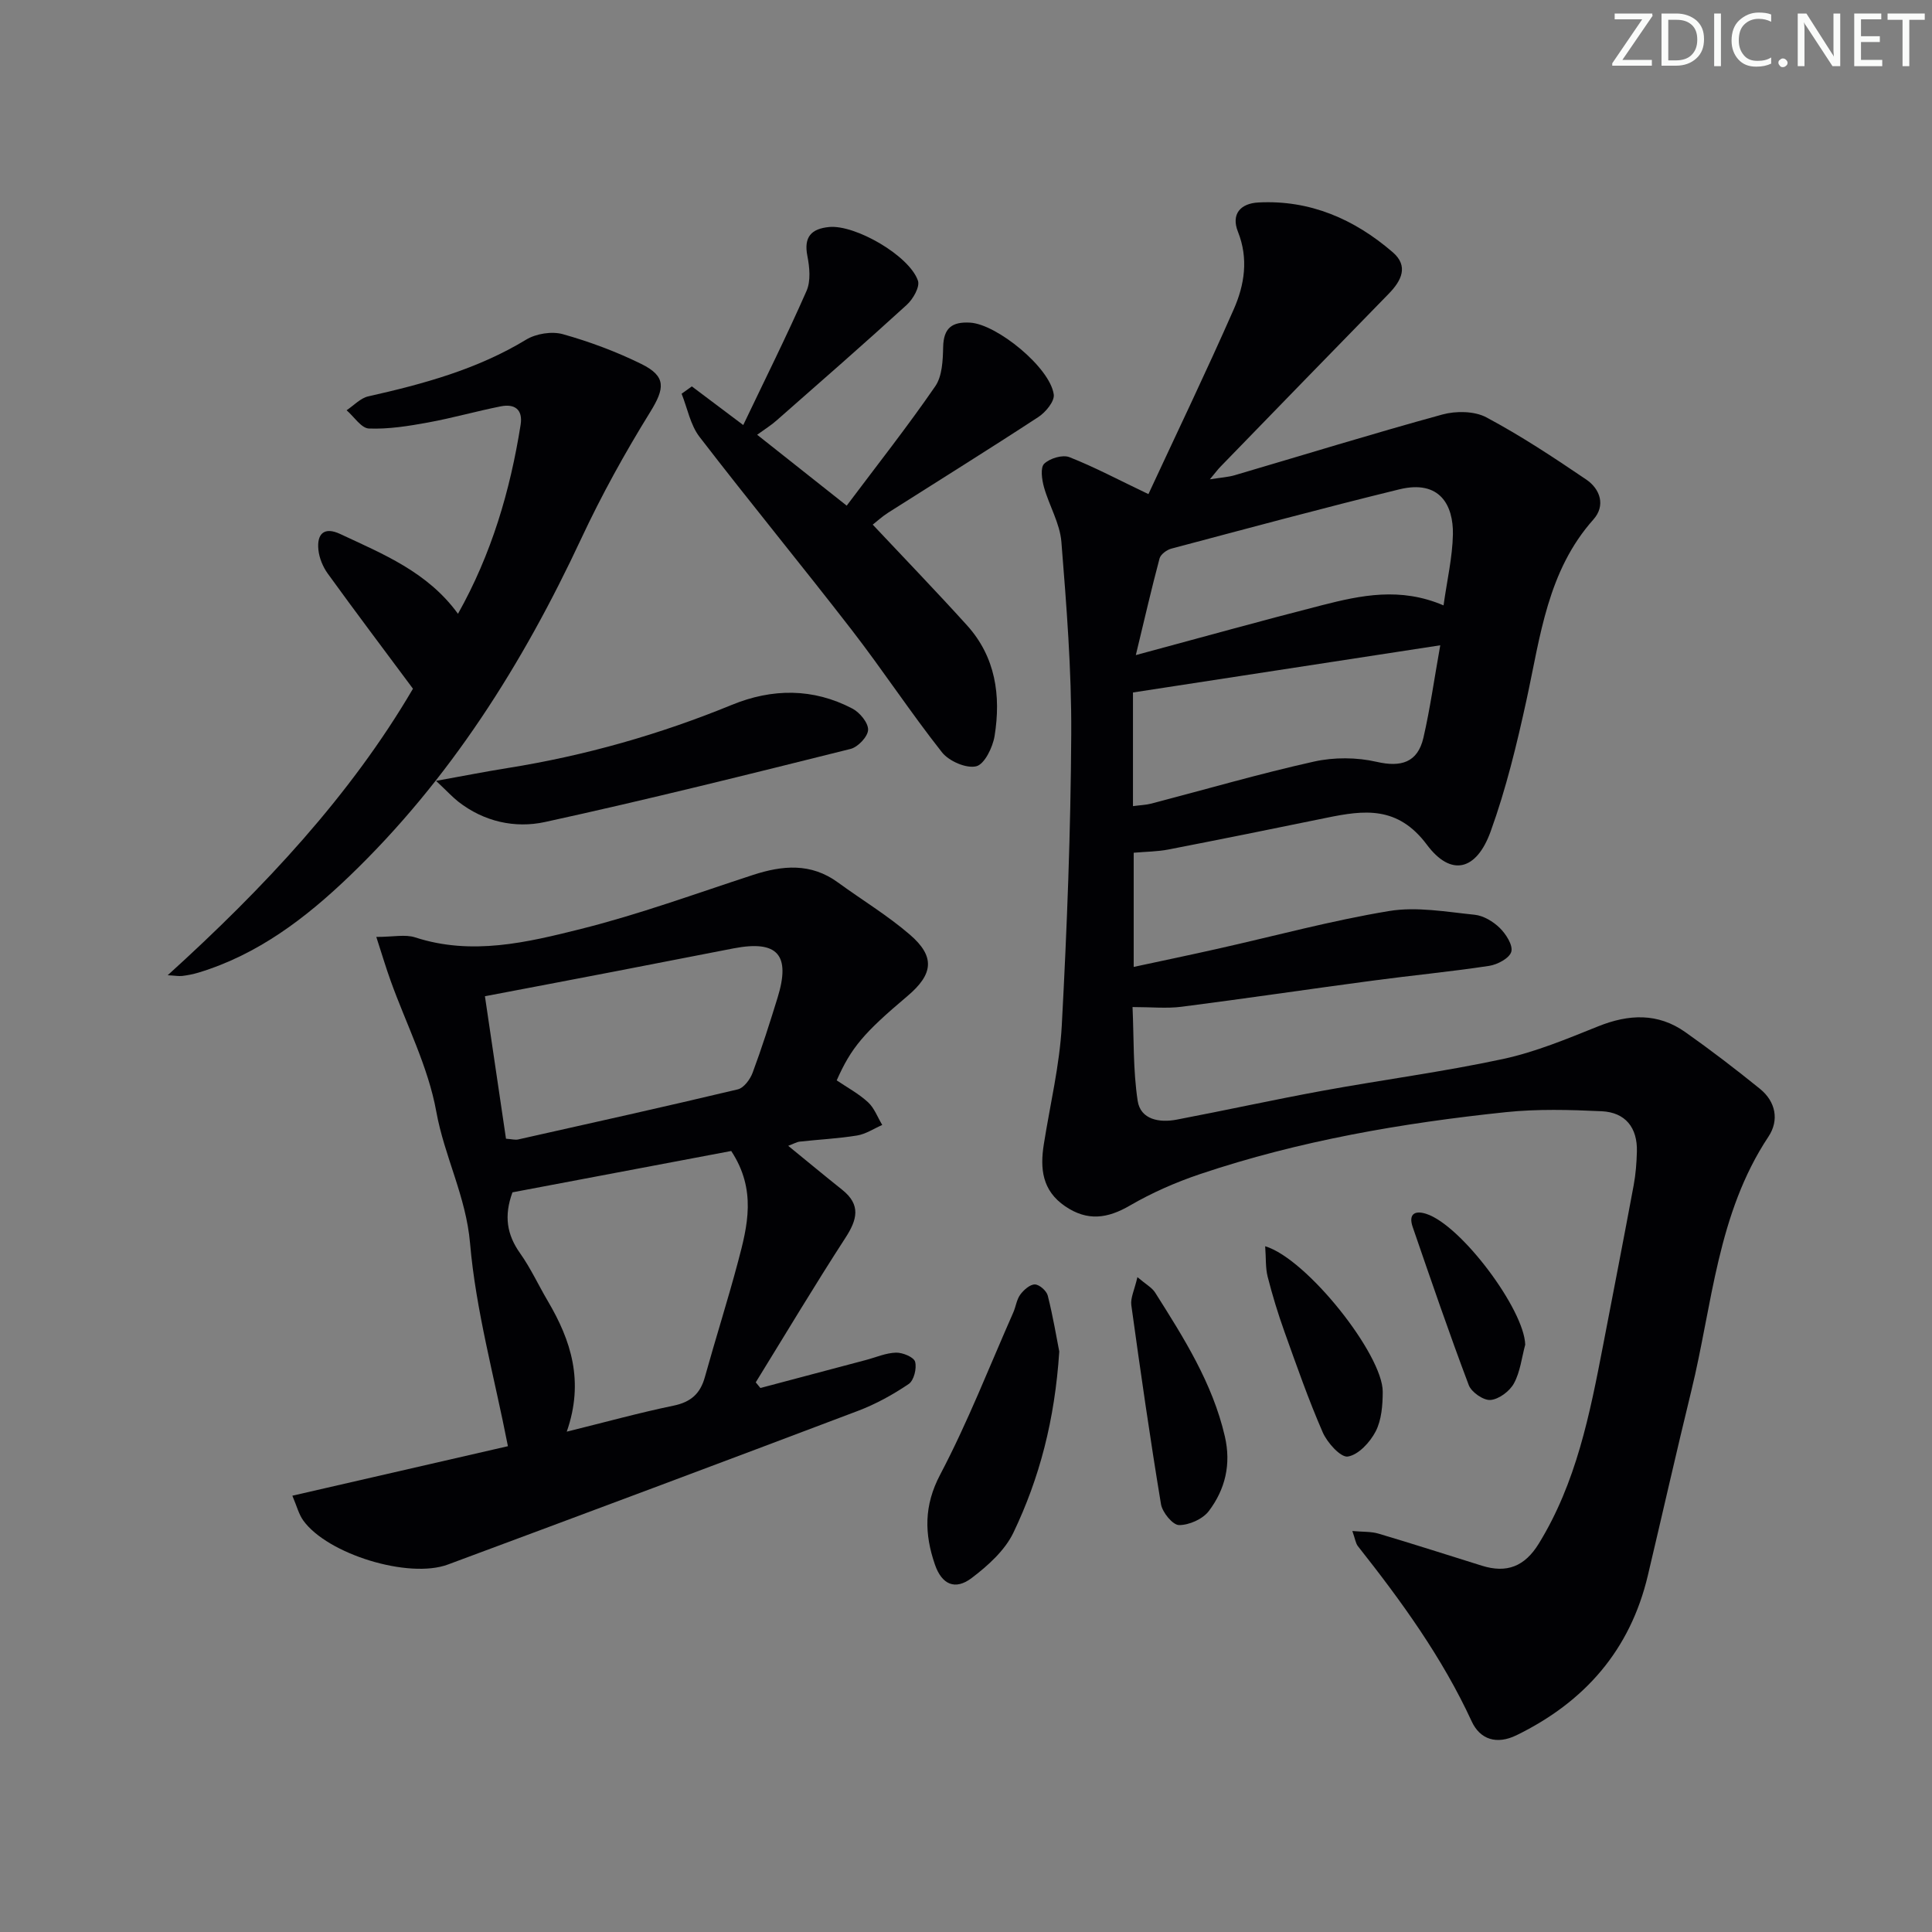 <svg enable-background="new 0 0 400 400" viewBox="0 0 400 400" xmlns="http://www.w3.org/2000/svg"><rect x="0" y="0" width="400" height="400" fill="#808080" stroke="none"/><path d="m342.2 3.2-6.3 9.2h6.1v1.2h-8.2v-.5l6.2-9.1h-5.7v-1.2h7.8v.4z" fill="#fafbfa"/><path d="m344 13.7v-10.9h3.1c1.6 0 3 .5 4.1 1.4 1.1 1 1.6 2.2 1.6 3.9s-.5 3-1.6 4-2.5 1.5-4.2 1.5h-3zm1.4-9.6v8.4h1.6c1.4 0 2.5-.4 3.2-1.1.8-.8 1.2-1.8 1.2-3.2s-.4-2.4-1.2-3.1-1.8-1-3.1-1z" fill="#fafbfa"/><path d="m356.3 2.8v10.9h-1.4v-10.9z" fill="#fafbfa"/><path d="m366.6 13.2c-.8.4-1.8.6-3 .6-1.6 0-2.8-.5-3.7-1.5s-1.4-2.3-1.4-3.9c0-1.7.5-3.2 1.6-4.2s2.4-1.6 4-1.6c1 0 1.9.1 2.6.4v1.5c-.8-.4-1.6-.6-2.6-.6-1.2 0-2.2.4-3 1.2s-1.1 1.9-1.1 3.3c0 1.3.4 2.3 1.1 3.1s1.6 1.1 2.8 1.1c1.1 0 2-.2 2.8-.7v1.3z" fill="#fafbfa"/><path d="m368.2 13c0-.3.1-.5.3-.6.2-.2.4-.3.6-.3.3 0 .5.1.7.3s.3.4.3.6-.1.5-.3.6c-.2.2-.4.3-.7.3s-.5-.1-.6-.3c-.2-.2-.3-.4-.3-.6z" fill="#fafbfa"/><path d="m381.1 13.7h-1.7l-5.5-8.4c-.2-.2-.3-.5-.4-.7 0 .2.1.8.1 1.5v7.6h-1.4v-10.9h1.8l5.3 8.3c.3.4.4.6.4.8 0-.3-.1-.8-.1-1.6v-7.5h1.4v10.9z" fill="#fafbfa"/><path d="m389.7 13.7h-5.8v-10.9h5.6v1.2h-4.2v3.5h3.9v1.2h-3.9v3.7h4.4z" fill="#fafbfa"/><path d="m398.4 4.1h-3.1v9.6h-1.4v-9.6h-3.1v-1.3h7.7v1.3z" fill="#fafbfa"/><g fill="#010104"><path d="m237.77 102.3c5.75-12.39 11.94-25.25 17.68-38.3 2.21-5.03 3.07-10.45.86-16-1.48-3.71.55-5.89 4.23-6.08 10.71-.56 19.88 3.46 27.82 10.31 3.3 2.85 1.83 5.86-.84 8.59-11.64 11.9-23.22 23.85-34.82 35.79-.55.56-1.02 1.2-2.21 2.63 2.39-.38 3.81-.46 5.14-.85 14.33-4.21 28.6-8.62 43-12.57 2.81-.77 6.62-.73 9.09.58 7.16 3.82 13.97 8.32 20.69 12.88 2.92 1.98 4.04 5.41 1.49 8.27-9.52 10.69-10.98 24.18-13.84 37.31-2.01 9.21-4.24 18.45-7.44 27.29-2.93 8.11-8.2 9.43-13.19 2.75-6.04-8.09-12.97-7.2-20.86-5.57-10.88 2.24-21.76 4.43-32.66 6.55-2.25.44-4.59.44-7.19.67v23.64c5.93-1.28 11.67-2.47 17.4-3.76 11.82-2.65 23.54-5.84 35.47-7.81 5.72-.95 11.83.17 17.72.77 1.83.19 3.84 1.4 5.2 2.73 1.28 1.26 2.76 3.56 2.39 4.92-.36 1.33-2.86 2.67-4.58 2.93-8.04 1.22-16.15 1.99-24.22 3.07-13.17 1.76-26.31 3.71-39.49 5.4-3.07.39-6.23.06-10.13.06.29 6.38.09 12.98 1.06 19.4.59 3.92 4.52 4.59 8.07 3.91 10.1-1.92 20.15-4.14 30.27-5.99 12.41-2.27 24.95-3.91 37.27-6.56 6.76-1.45 13.29-4.18 19.74-6.77 6.33-2.54 12.35-2.81 18.02 1.19 5.29 3.73 10.44 7.68 15.47 11.75 3.28 2.66 4.01 6.51 1.76 9.9-10.6 15.96-11.61 34.77-15.96 52.58-3.11 12.73-5.99 25.52-9.01 38.27-3.66 15.46-13.07 26.18-27.19 33.08-4.12 2.01-7.55.88-9.28-2.86-6.11-13.26-14.58-24.92-23.56-36.28-.48-.61-.57-1.52-1.15-3.14 2.16.2 3.89.08 5.44.55 7.15 2.12 14.25 4.41 21.37 6.63 5.15 1.61 8.87.18 11.79-4.57 7.76-12.62 10.56-26.78 13.3-40.99 2.13-11.07 4.29-22.15 6.35-33.24.42-2.27.6-4.61.66-6.93.14-4.97-2.39-8.13-7.29-8.36-6.6-.31-13.29-.49-19.84.19-21.49 2.25-42.75 5.91-63.3 12.82-5.01 1.69-9.95 3.85-14.51 6.5-4.68 2.73-8.83 3.3-13.44.16-4.75-3.24-5.21-7.77-4.41-12.82 1.29-8.2 3.28-16.36 3.72-24.6 1.08-20.1 1.85-40.23 1.96-60.35.07-13.26-.98-26.54-2.04-39.78-.31-3.85-2.54-7.51-3.61-11.34-.43-1.56-.78-4.04.05-4.84 1.17-1.12 3.8-1.92 5.22-1.36 5.17 2.03 10.09 4.66 16.36 7.65zm60.42 31.3c-21.78 3.34-42.63 6.55-63.62 9.77v23.53c1.55-.21 2.7-.24 3.78-.52 11.22-2.93 22.37-6.18 33.68-8.7 4.16-.93 8.88-.9 13.04.06 4.95 1.13 8.43.17 9.63-4.98 1.38-5.97 2.22-12.06 3.49-19.16zm.68-8.26c.73-5.24 1.85-9.98 1.94-14.73.1-5.87-2.6-11.38-11.12-9.29-15.78 3.86-31.47 8.1-47.18 12.27-.95.25-2.22 1.19-2.44 2.04-1.68 6.3-3.14 12.67-4.91 20 13.85-3.73 26.15-7.16 38.52-10.32 8.06-2.06 16.24-3.81 25.19.03z"/><path d="m60.53 309.67c15.79-3.63 30.76-7.06 44.63-10.25-2.82-14.42-6.64-28.1-7.84-42.01-.83-9.69-5.31-17.97-6.99-27.26-1.68-9.31-6.23-18.1-9.47-27.14-.97-2.69-1.78-5.43-2.95-9.03 3.52 0 5.98-.57 8.03.09 11.72 3.82 23.17 1.06 34.37-1.75 12.04-3.02 23.76-7.31 35.58-11.17 6.13-2 12-2.53 17.58 1.54 4.96 3.62 10.27 6.82 14.9 10.81 5.28 4.54 4.88 8.19-.5 12.73-9.09 7.67-11.63 10.67-14.64 17.45 2.16 1.46 4.54 2.74 6.47 4.51 1.32 1.21 1.99 3.12 2.96 4.72-1.72.75-3.39 1.88-5.19 2.18-3.93.64-7.93.83-11.89 1.27-.63.07-1.23.44-2.39.87 3.94 3.21 7.54 6.2 11.2 9.12 3.89 3.11 3.09 6.17.64 9.94-6.38 9.84-12.4 19.92-18.56 29.91.32.39.64.78.96 1.17 7.28-1.93 14.55-3.86 21.83-5.79 2.08-.55 4.15-1.47 6.24-1.53 1.37-.04 3.69.92 3.96 1.88.38 1.36-.24 3.88-1.32 4.61-3.27 2.21-6.82 4.17-10.52 5.57-28.26 10.7-56.57 21.28-84.89 31.81-8.13 3.02-24.95-2.15-29.95-9.13-.92-1.28-1.32-2.94-2.25-5.12zm56.81-13.26c8.02-1.98 15.03-3.92 22.14-5.39 3.55-.74 5.5-2.47 6.45-5.89 2.22-7.99 4.74-15.89 6.87-23.9 1.97-7.39 3.88-14.89-1.41-22.93-14.79 2.8-30.19 5.71-45.29 8.56-1.8 4.91-1.14 8.78 1.57 12.6 2.2 3.1 3.81 6.62 5.75 9.91 4.79 8.13 7.57 16.6 3.92 27.04zm-12.58-60.65c1.24.09 1.92.29 2.53.15 15.17-3.4 30.35-6.77 45.47-10.37 1.25-.3 2.55-2.07 3.06-3.44 1.9-5.1 3.55-10.3 5.16-15.51 2.76-8.93.01-11.99-9.1-10.24-8.29 1.6-16.57 3.23-24.86 4.83-8.71 1.68-17.42 3.33-26.62 5.08 1.47 9.93 2.91 19.69 4.36 29.5z"/><path d="m34.72 201.91c20.01-18.14 37.85-37.24 50.78-59.32-6.2-8.34-12-16.03-17.64-23.83-1.01-1.4-1.77-3.24-1.94-4.94-.34-3.29 1.18-4.83 4.52-3.26 8.86 4.16 18.06 7.83 24.38 16.52 6.94-12.35 10.8-25.46 12.97-39.14.5-3.18-1.26-4.38-4.11-3.81-5.04 1-10 2.42-15.05 3.34-4.04.74-8.19 1.41-12.25 1.25-1.58-.06-3.08-2.45-4.62-3.78 1.49-.99 2.87-2.52 4.5-2.88 11.39-2.56 22.54-5.59 32.67-11.74 2.06-1.25 5.32-1.77 7.61-1.13 5.56 1.56 11.07 3.62 16.25 6.17 5.21 2.57 4.84 5.06 1.83 9.94-5.22 8.44-10.06 17.18-14.26 26.17-12.14 26-27.21 49.94-48.01 69.92-9.05 8.69-18.95 16.24-31.23 19.97-1.1.33-2.25.56-3.39.7-.73.08-1.51-.07-3.01-.15z"/><path d="m156.76 90.01c6.61 5.23 12.29 9.73 18.54 14.68 6.35-8.46 12.61-16.4 18.33-24.71 1.45-2.1 1.58-5.37 1.64-8.12.08-3.97 1.86-5.28 5.59-5.06 5.52.32 16.55 9.29 17.31 14.88.19 1.41-1.68 3.67-3.19 4.66-10.29 6.73-20.74 13.22-31.12 19.82-1.22.78-2.3 1.78-3.17 2.46 6.64 7.07 13.19 13.85 19.51 20.84 5.93 6.55 7.06 14.57 5.72 22.91-.38 2.35-2.09 5.87-3.8 6.28-2.07.5-5.65-1.06-7.1-2.9-6.49-8.22-12.25-17.01-18.66-25.3-10.39-13.43-21.18-26.55-31.53-40-1.9-2.47-2.51-5.93-3.71-8.93.71-.51 1.41-1.02 2.12-1.52 3.3 2.49 6.61 4.97 10.64 8 4.44-9.31 9-18.43 13.1-27.76.91-2.06.64-4.9.18-7.24-.79-3.98.84-5.64 4.5-6 5.4-.52 16.61 5.92 18.39 11.11.44 1.29-1.02 3.84-2.33 5.02-8.85 8.08-17.88 15.96-26.88 23.87-1.12 1.01-2.41 1.8-4.08 3.01z"/><path d="m90.28 161.67c5.94-1.07 10.38-1.95 14.85-2.66 15.96-2.55 31.39-6.93 46.35-13.06 8.4-3.45 16.87-3.51 25.01.76 1.52.8 3.29 2.94 3.24 4.4-.05 1.4-2.1 3.57-3.64 3.95-21.04 5.25-42.08 10.51-63.26 15.13-6.2 1.35-12.65-.06-17.98-4.24-1.2-.95-2.25-2.11-4.57-4.28z"/><path d="m219.31 279.82c-.93 14.21-4.1 26.23-9.5 37.51-1.77 3.68-5.27 6.83-8.62 9.37-3.44 2.62-6.21 1.36-7.63-2.79-2.17-6.31-2.31-12.16 1.1-18.62 5.71-10.84 10.17-22.34 15.14-33.58.53-1.21.68-2.65 1.44-3.68.72-.97 2-2.11 3.02-2.1.93.01 2.42 1.32 2.67 2.32 1.09 4.32 1.82 8.72 2.38 11.57z"/><path d="m235.49 264.42c1.78 1.51 3.01 2.16 3.66 3.18 5.93 9.38 11.88 18.73 14.44 29.78 1.34 5.79.08 10.97-3.31 15.46-1.26 1.67-4.09 2.93-6.18 2.91-1.3-.01-3.45-2.63-3.73-4.33-2.27-13.69-4.24-27.43-6.14-41.18-.21-1.51.65-3.17 1.26-5.82z"/><path d="m261.94 258.02c8.66 2.6 24.38 22.49 24.34 30.14-.01 2.76-.24 5.83-1.46 8.19-1.16 2.25-3.56 4.85-5.76 5.21-1.47.24-4.26-2.85-5.2-5-2.97-6.81-5.42-13.85-7.93-20.85-1.34-3.74-2.5-7.55-3.48-11.4-.46-1.82-.32-3.79-.51-6.29z"/><path d="m315.78 278.4c-.73 2.7-1.03 5.63-2.34 8.02-.88 1.62-3.1 3.28-4.85 3.43-1.45.12-3.95-1.61-4.5-3.08-4.09-10.83-7.84-21.79-11.61-32.74-.87-2.53.28-3.52 2.79-2.72 7.27 2.32 20.32 19.86 20.51 27.09z"/></g></svg>